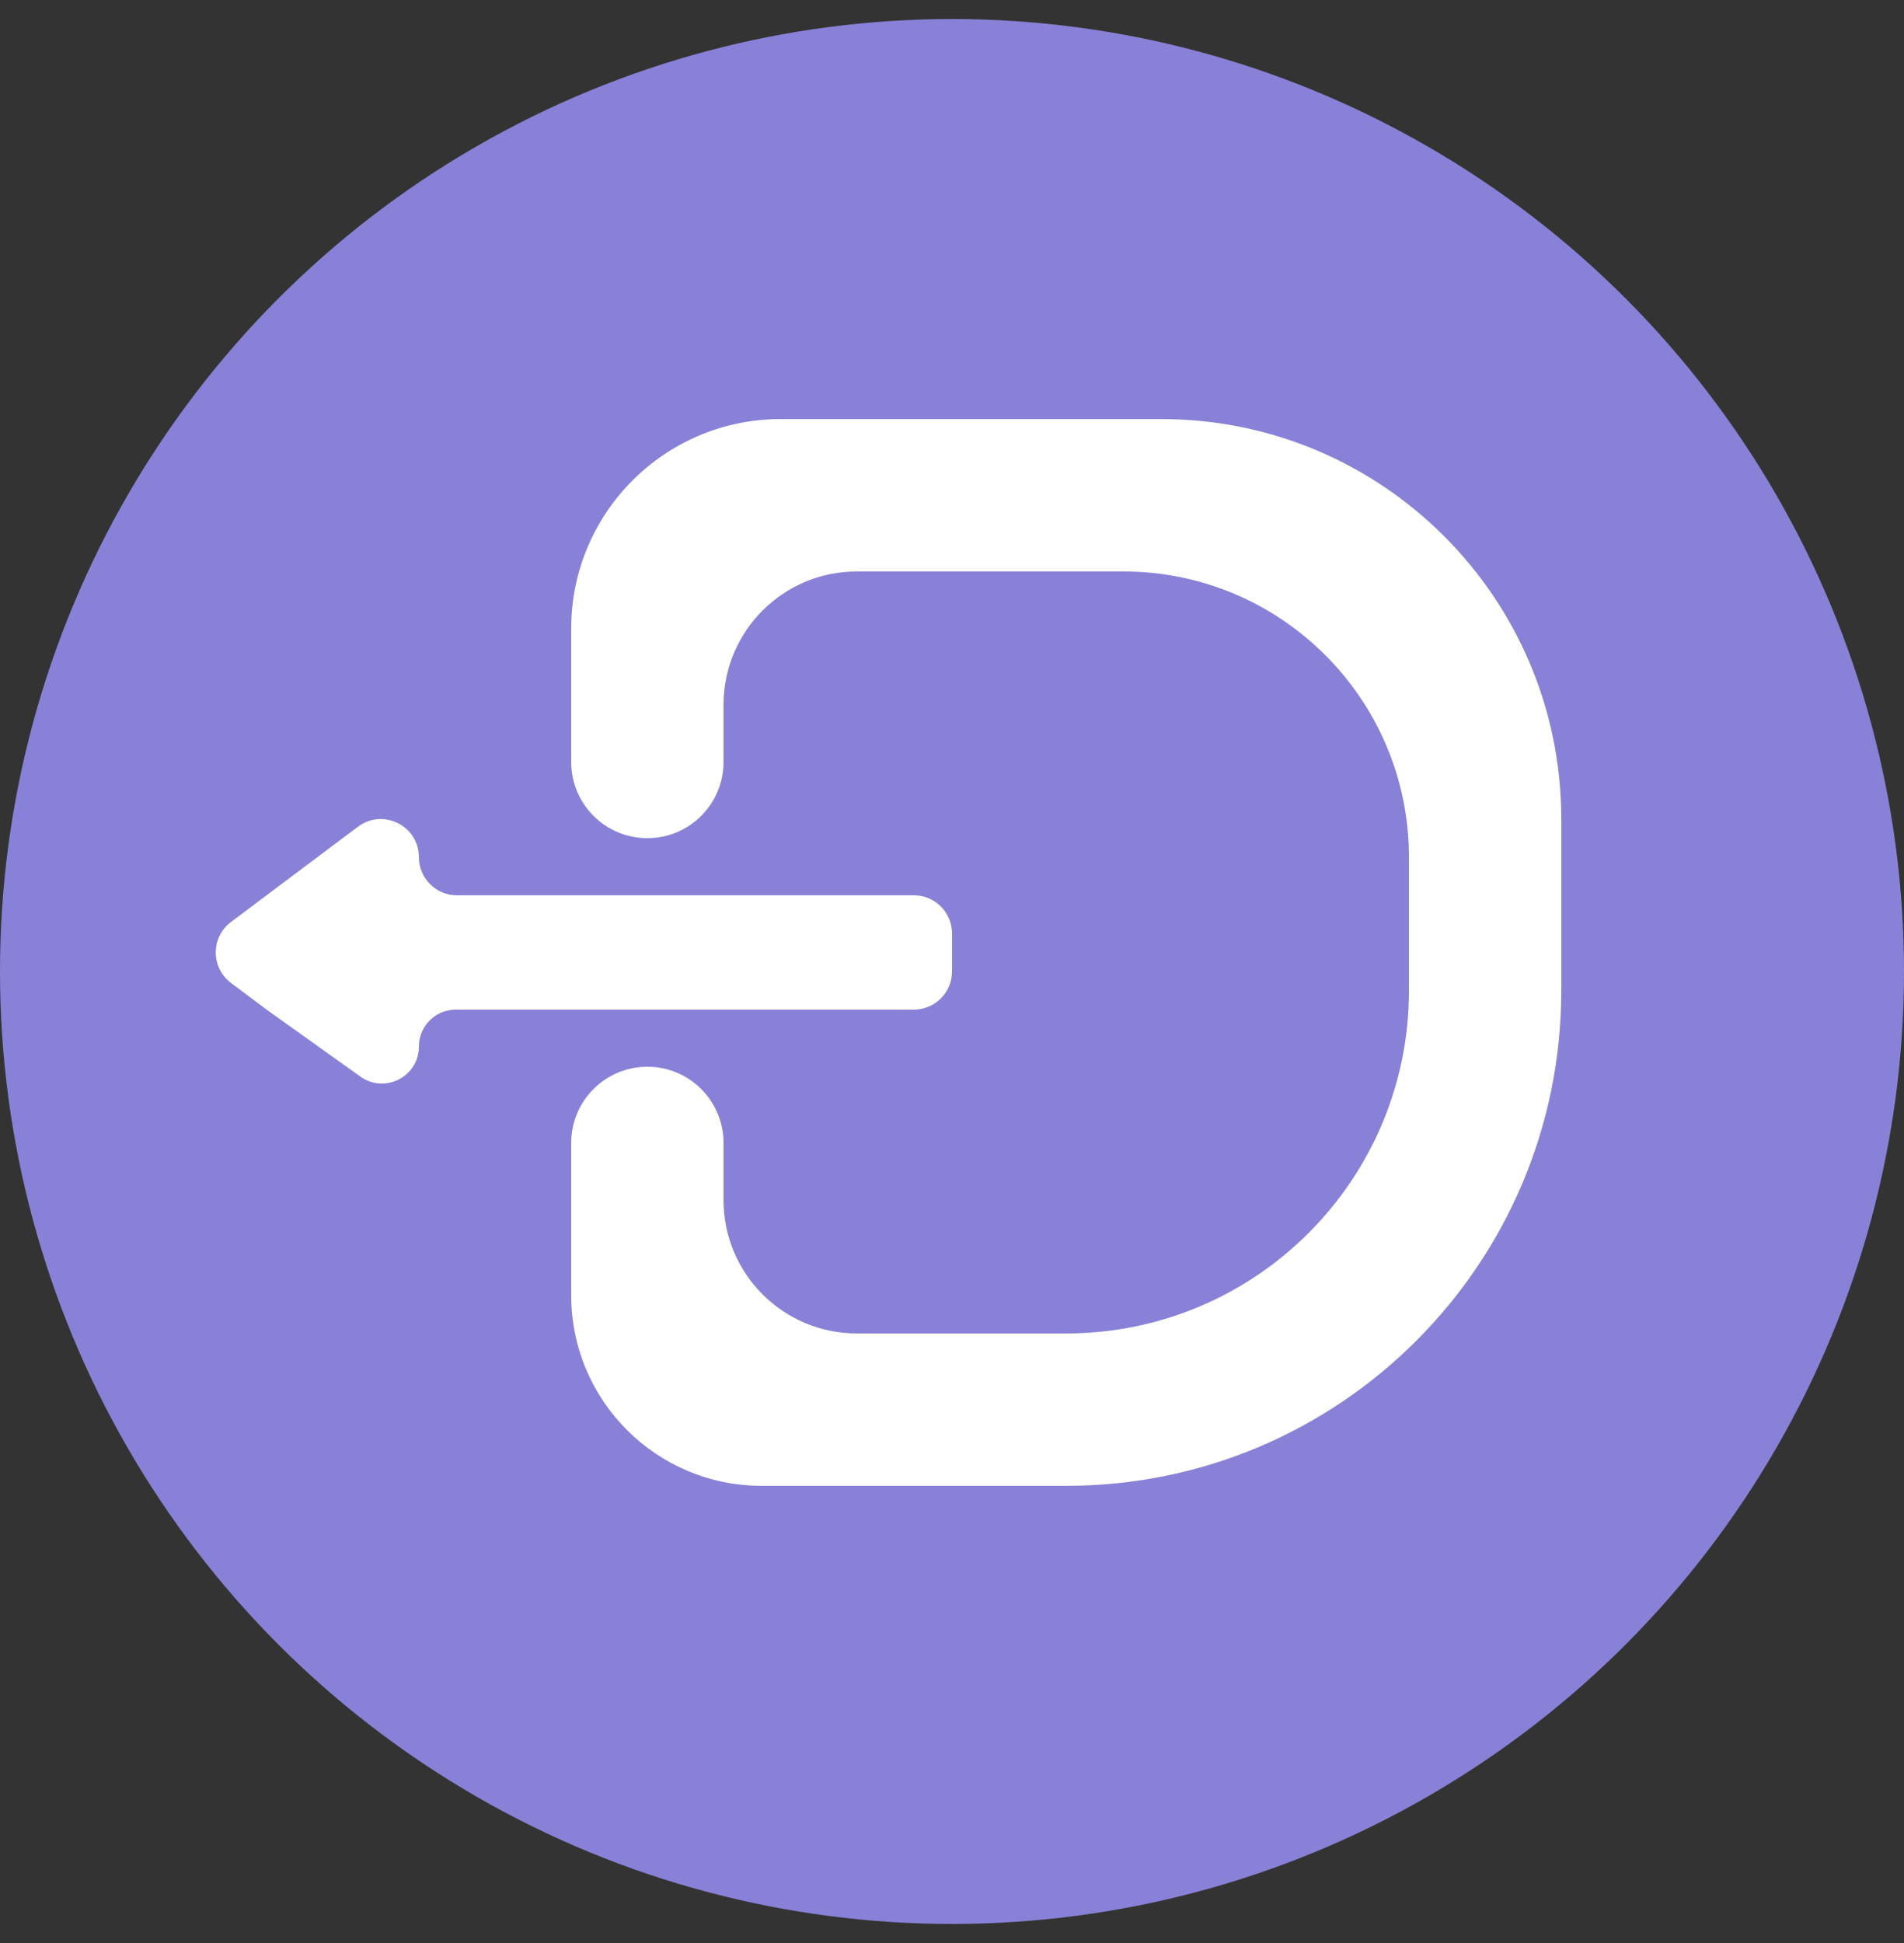 <svg width="50" height="51" viewBox="0 0 50 51" fill="none" xmlns="http://www.w3.org/2000/svg">
<rect x="0" y="0" width="50" height="51" fill="#333333" stroke="none"/>
<circle cx="25" cy="25.5" r="25" fill="#8981D8"/>
<path d="M19 31.5C19 33.433 20.567 35 22.5 35H28C32.971 35 37 30.971 37 26V22.5C37 18.358 33.642 15 29.5 15L22.5 15C20.567 15 19 16.567 19 18.5V20C19 21.105 18.105 22 17 22C15.895 22 15 21.105 15 20V16.5C15 13.462 17.462 11 20.5 11L30.5 11C36.299 11 41 15.701 41 21.5V26C41 33.18 35.18 39 28 39H20C17.239 39 15 36.761 15 34V30C15 28.895 15.895 28 17 28C18.105 28 19 28.895 19 30V31.5Z" fill="white"/>
<path d="M20 23.5L23 23.5H24C24.552 23.5 25 23.948 25 24.5V25.5C25 26.052 24.552 26.5 24 26.5H23H20H11.97C11.434 26.5 11 26.934 11 27.47C11 28.259 10.108 28.718 9.466 28.26L7 26.5L6.067 25.8C5.533 25.4 5.533 24.6 6.067 24.2L7 23.5L9.4 21.7C10.059 21.206 11 21.676 11 22.5C11 23.052 11.448 23.5 12 23.5L20 23.5Z" fill="white"/>
</svg>
